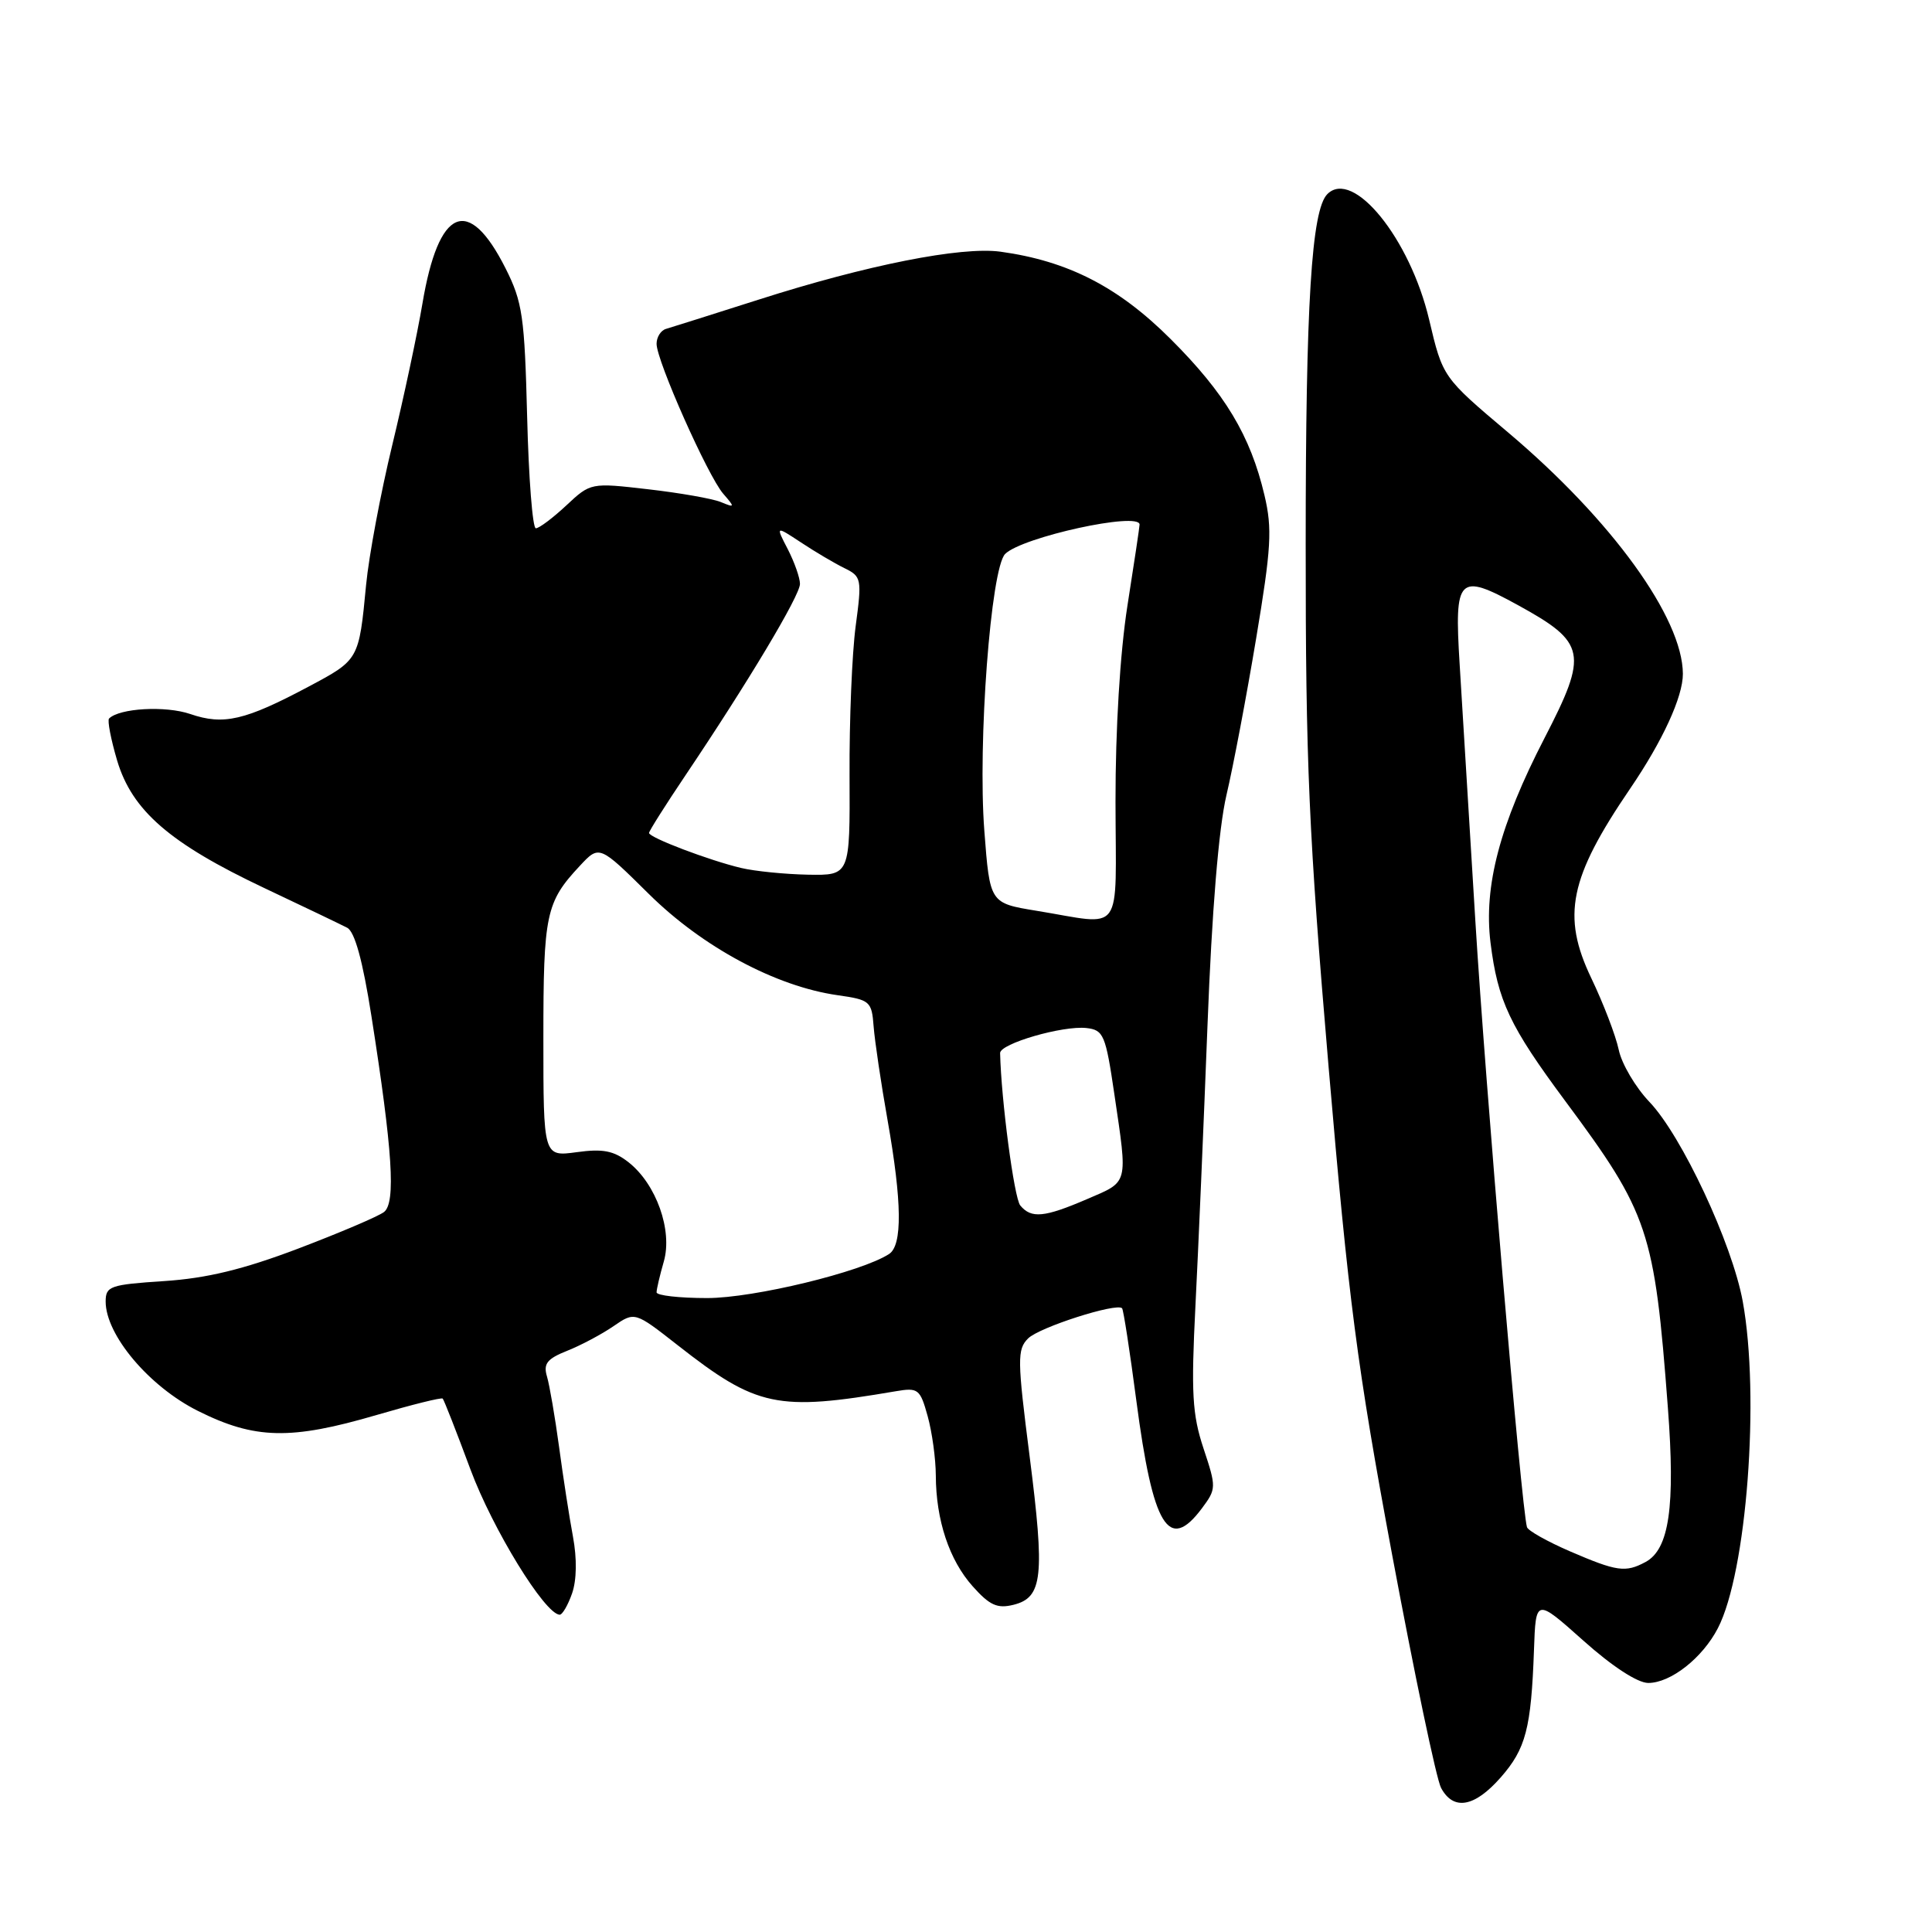 <?xml version="1.0" encoding="UTF-8" standalone="no"?>
<!DOCTYPE svg PUBLIC "-//W3C//DTD SVG 1.1//EN" "http://www.w3.org/Graphics/SVG/1.1/DTD/svg11.dtd" >
<svg xmlns="http://www.w3.org/2000/svg" xmlns:xlink="http://www.w3.org/1999/xlink" version="1.1" viewBox="0 0 256 256">
 <g >
 <path fill="currentColor"
d=" M 198.85 235.52 C 202.18 231.73 202.89 229.02 203.26 218.63 C 203.50 211.77 203.50 211.77 209.79 217.38 C 213.61 220.80 216.99 223.00 218.40 223.00 C 221.38 223.00 225.59 219.69 227.63 215.74 C 231.45 208.36 233.22 185.04 230.92 172.43 C 229.51 164.75 222.83 150.47 218.55 146.00 C 216.71 144.07 214.88 140.97 214.49 139.10 C 214.10 137.24 212.46 132.96 210.85 129.60 C 206.91 121.36 207.94 116.33 216.00 104.50 C 220.31 98.18 223.00 92.32 222.99 89.29 C 222.96 81.88 213.56 68.89 199.83 57.30 C 191.17 49.99 191.17 49.99 189.37 42.36 C 186.83 31.60 179.29 22.31 175.88 25.72 C 173.78 27.82 173.01 40.28 173.01 72.10 C 173.00 101.10 173.42 110.58 176.05 141.43 C 178.69 172.34 179.82 181.07 184.46 205.99 C 187.42 221.84 190.33 235.76 190.95 236.91 C 192.59 239.96 195.38 239.47 198.85 235.52 Z  M 75.80 211.14 C 76.42 209.37 76.46 206.51 75.92 203.61 C 75.44 201.04 74.61 195.68 74.08 191.72 C 73.54 187.75 72.82 183.56 72.48 182.40 C 71.97 180.70 72.48 180.05 75.17 178.98 C 77.00 178.25 79.76 176.78 81.30 175.72 C 84.11 173.79 84.11 173.79 89.80 178.25 C 100.29 186.47 102.97 187.03 118.68 184.35 C 121.66 183.84 121.92 184.04 122.92 187.65 C 123.51 189.77 123.99 193.30 124.00 195.50 C 124.02 201.43 125.78 206.72 128.89 210.20 C 131.14 212.72 132.15 213.18 134.31 212.64 C 138.16 211.67 138.46 208.89 136.43 192.97 C 134.79 180.14 134.77 178.80 136.23 177.35 C 137.69 175.88 147.93 172.60 148.68 173.35 C 148.86 173.53 149.71 179.04 150.57 185.59 C 152.77 202.34 154.85 205.76 159.26 199.86 C 161.18 197.28 161.18 197.07 159.47 191.92 C 157.98 187.42 157.82 184.59 158.40 173.06 C 158.78 165.60 159.50 148.86 160.00 135.86 C 160.58 120.71 161.48 109.76 162.51 105.36 C 163.40 101.59 165.17 92.26 166.44 84.63 C 168.45 72.61 168.60 70.07 167.55 65.63 C 165.69 57.72 162.31 52.10 155.10 44.91 C 148.19 38.01 141.50 34.58 132.57 33.35 C 127.36 32.64 114.88 35.11 100.50 39.71 C 94.45 41.64 88.94 43.38 88.25 43.58 C 87.56 43.78 87.00 44.67 87.00 45.56 C 87.00 47.80 93.79 63.07 95.83 65.42 C 97.41 67.24 97.39 67.30 95.50 66.52 C 94.40 66.07 90.07 65.31 85.88 64.83 C 78.28 63.95 78.26 63.96 75.03 66.98 C 73.25 68.64 71.44 70.00 71.00 70.00 C 70.57 70.00 70.05 63.36 69.85 55.25 C 69.51 41.94 69.24 40.02 66.99 35.56 C 62.07 25.79 58.11 27.48 55.97 40.25 C 55.30 44.24 53.50 52.67 51.97 59.00 C 50.44 65.33 48.88 73.65 48.51 77.50 C 47.56 87.44 47.57 87.42 40.93 90.96 C 32.48 95.46 29.63 96.13 25.21 94.61 C 21.93 93.49 15.83 93.83 14.45 95.21 C 14.21 95.46 14.69 97.96 15.52 100.77 C 17.50 107.41 22.49 111.74 35.00 117.66 C 40.23 120.13 45.17 122.50 46.00 122.93 C 47.01 123.45 48.06 127.28 49.21 134.60 C 52.02 152.47 52.47 159.38 50.88 160.60 C 50.12 161.18 45.00 163.36 39.50 165.45 C 32.22 168.21 27.39 169.38 21.75 169.75 C 14.59 170.22 14.00 170.42 14.00 172.46 C 14.00 176.89 19.76 183.72 26.22 186.95 C 33.77 190.73 38.52 190.83 49.92 187.49 C 54.56 186.13 58.49 185.15 58.66 185.32 C 58.83 185.49 60.49 189.73 62.35 194.74 C 65.29 202.63 72.16 213.83 74.15 213.96 C 74.51 213.98 75.25 212.71 75.80 211.14 Z  M 208.03 205.56 C 205.03 204.26 202.46 202.82 202.33 202.35 C 201.58 199.67 196.81 143.65 195.49 122.00 C 194.64 107.97 193.70 92.67 193.41 88.00 C 192.69 76.40 193.23 75.85 201.15 80.19 C 210.18 85.15 210.47 86.55 204.66 97.79 C 198.73 109.27 196.58 117.44 197.50 124.90 C 198.46 132.63 200.04 135.97 207.41 145.90 C 218.46 160.78 219.23 163.06 221.00 186.50 C 222.00 199.65 221.18 205.30 218.03 206.98 C 215.38 208.40 214.25 208.24 208.03 205.56 Z  M 87.00 171.24 C 87.00 170.83 87.43 168.99 87.96 167.15 C 89.14 163.03 86.96 156.90 83.29 154.01 C 81.33 152.47 79.88 152.19 76.41 152.67 C 72.00 153.27 72.00 153.27 72.00 137.57 C 72.00 121.11 72.33 119.55 76.83 114.73 C 79.41 111.96 79.41 111.96 85.96 118.44 C 93.08 125.49 102.81 130.71 110.99 131.87 C 115.29 132.48 115.51 132.68 115.76 136.01 C 115.91 137.93 116.74 143.55 117.62 148.50 C 119.52 159.27 119.59 165.00 117.81 166.16 C 114.16 168.54 99.89 172.00 93.70 172.00 C 90.01 172.00 87.00 171.66 87.00 171.24 Z  M 135.19 159.73 C 134.38 158.75 132.66 145.74 132.52 139.54 C 132.49 138.29 140.82 135.87 143.96 136.22 C 146.23 136.48 146.50 137.11 147.66 145.00 C 149.44 157.08 149.59 156.50 144.06 158.88 C 138.37 161.33 136.65 161.49 135.19 159.73 Z  M 137.33 120.68 C 131.16 119.67 131.16 119.67 130.43 110.09 C 129.54 98.48 131.29 75.28 133.19 73.40 C 135.44 71.16 151.00 67.76 151.00 69.51 C 151.00 69.79 150.28 74.62 149.39 80.26 C 148.41 86.54 147.80 96.59 147.81 106.25 C 147.84 124.25 149.05 122.59 137.33 120.68 Z  M 98.20 115.01 C 93.98 114.01 86.00 110.98 86.00 110.37 C 86.00 110.12 88.18 106.67 90.85 102.70 C 99.12 90.40 106.00 78.91 106.00 77.37 C 106.00 76.56 105.27 74.50 104.39 72.78 C 102.77 69.66 102.77 69.66 106.14 71.88 C 107.99 73.11 110.57 74.63 111.87 75.27 C 114.16 76.39 114.22 76.68 113.38 82.97 C 112.90 86.56 112.53 95.46 112.57 102.75 C 112.63 116.00 112.63 116.00 107.06 115.90 C 104.00 115.84 100.01 115.44 98.20 115.01 Z "/>
</g>
</svg>